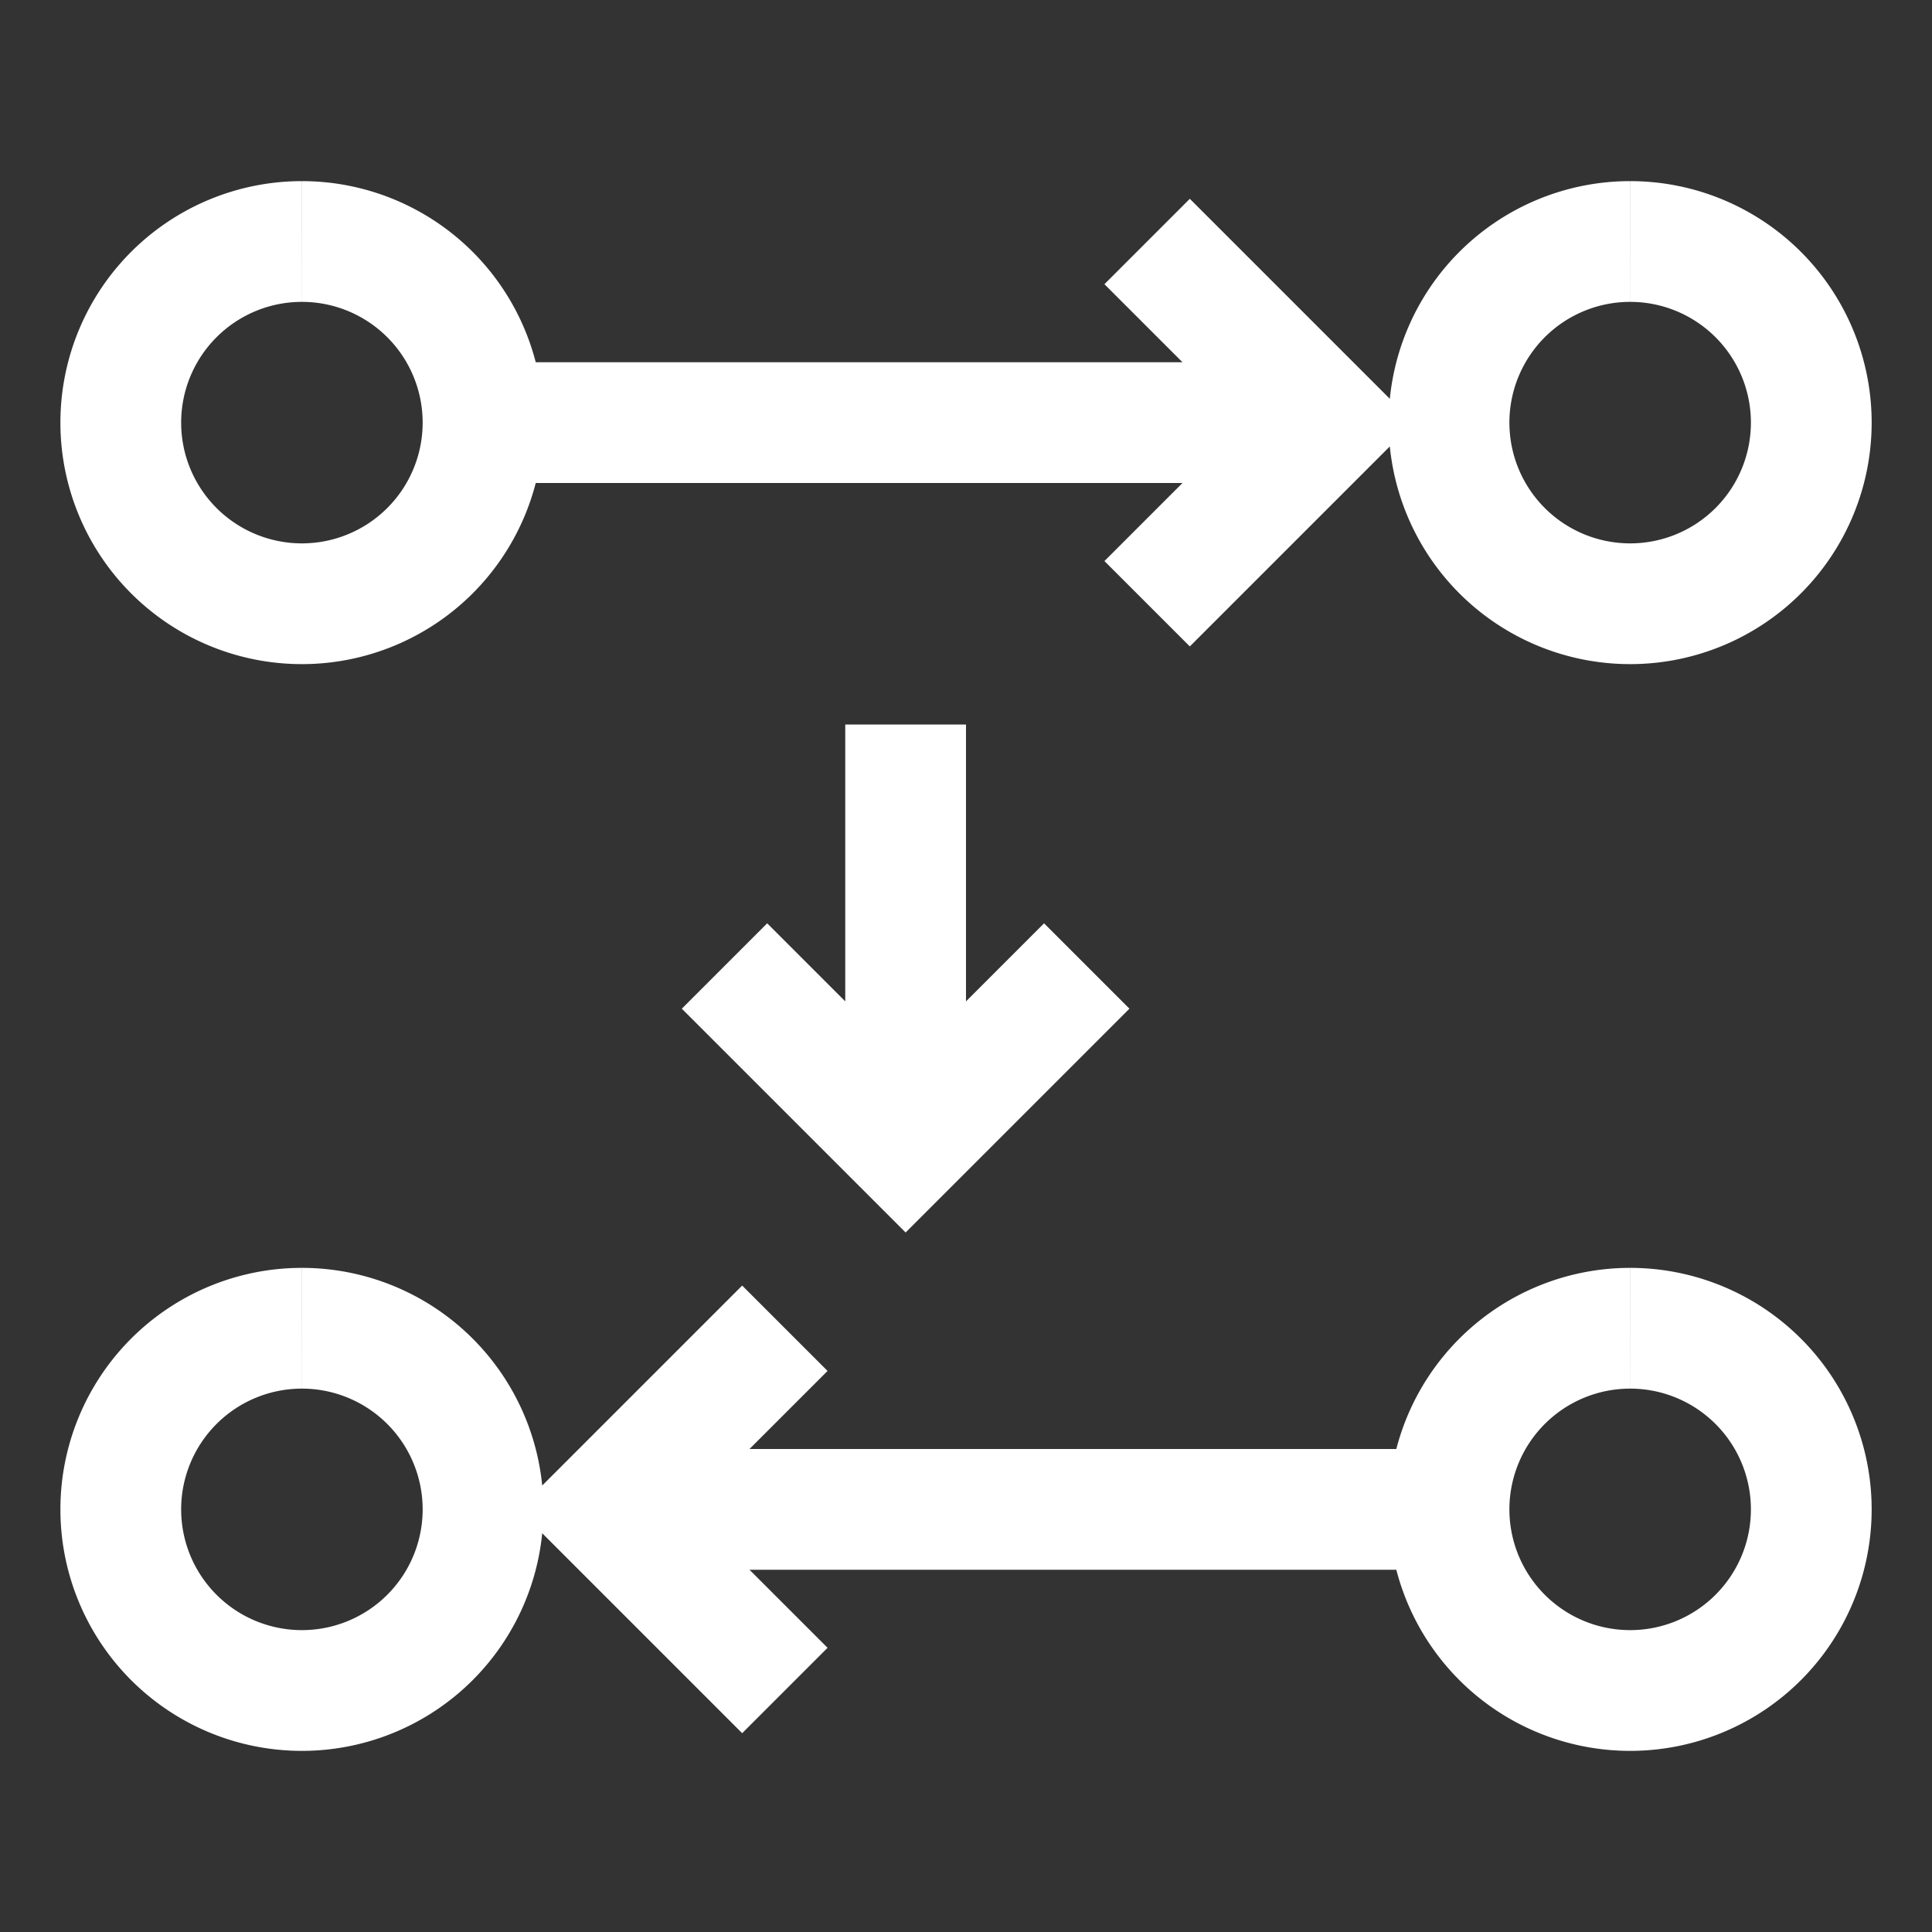 <svg xmlns="http://www.w3.org/2000/svg" style="background:#B0B0B0" width="80" height="80" viewBox="0 0 32.00 32.00">
  <rect x="0" y="0" width="32.00" height="32.00" fill="#333333" stroke="none"/>
  <path style="stroke-width:2;stroke:#FFFFFF;fill:none" d="             M5,4 a3,3,0 1 0 0.001,0             M8,7 l14,0             M22,7 l-3,-3, l3,3, l-3,3             M27,4 a3,3,0 1 0 0.001,0               M5,22 a3,3,0 1 0 0.001,0             M10,25 l14,0             M10,25 l3,-3, l-3,3, l3,3             M27,22 a3,3,0 1 0 0.001,0          " />
  <path style="stroke-width:2;stroke:#FFFFFF;fill:none" d="             M15,12  l0,7 m-3,-3 l3,3 l3,-3          " />
</svg>